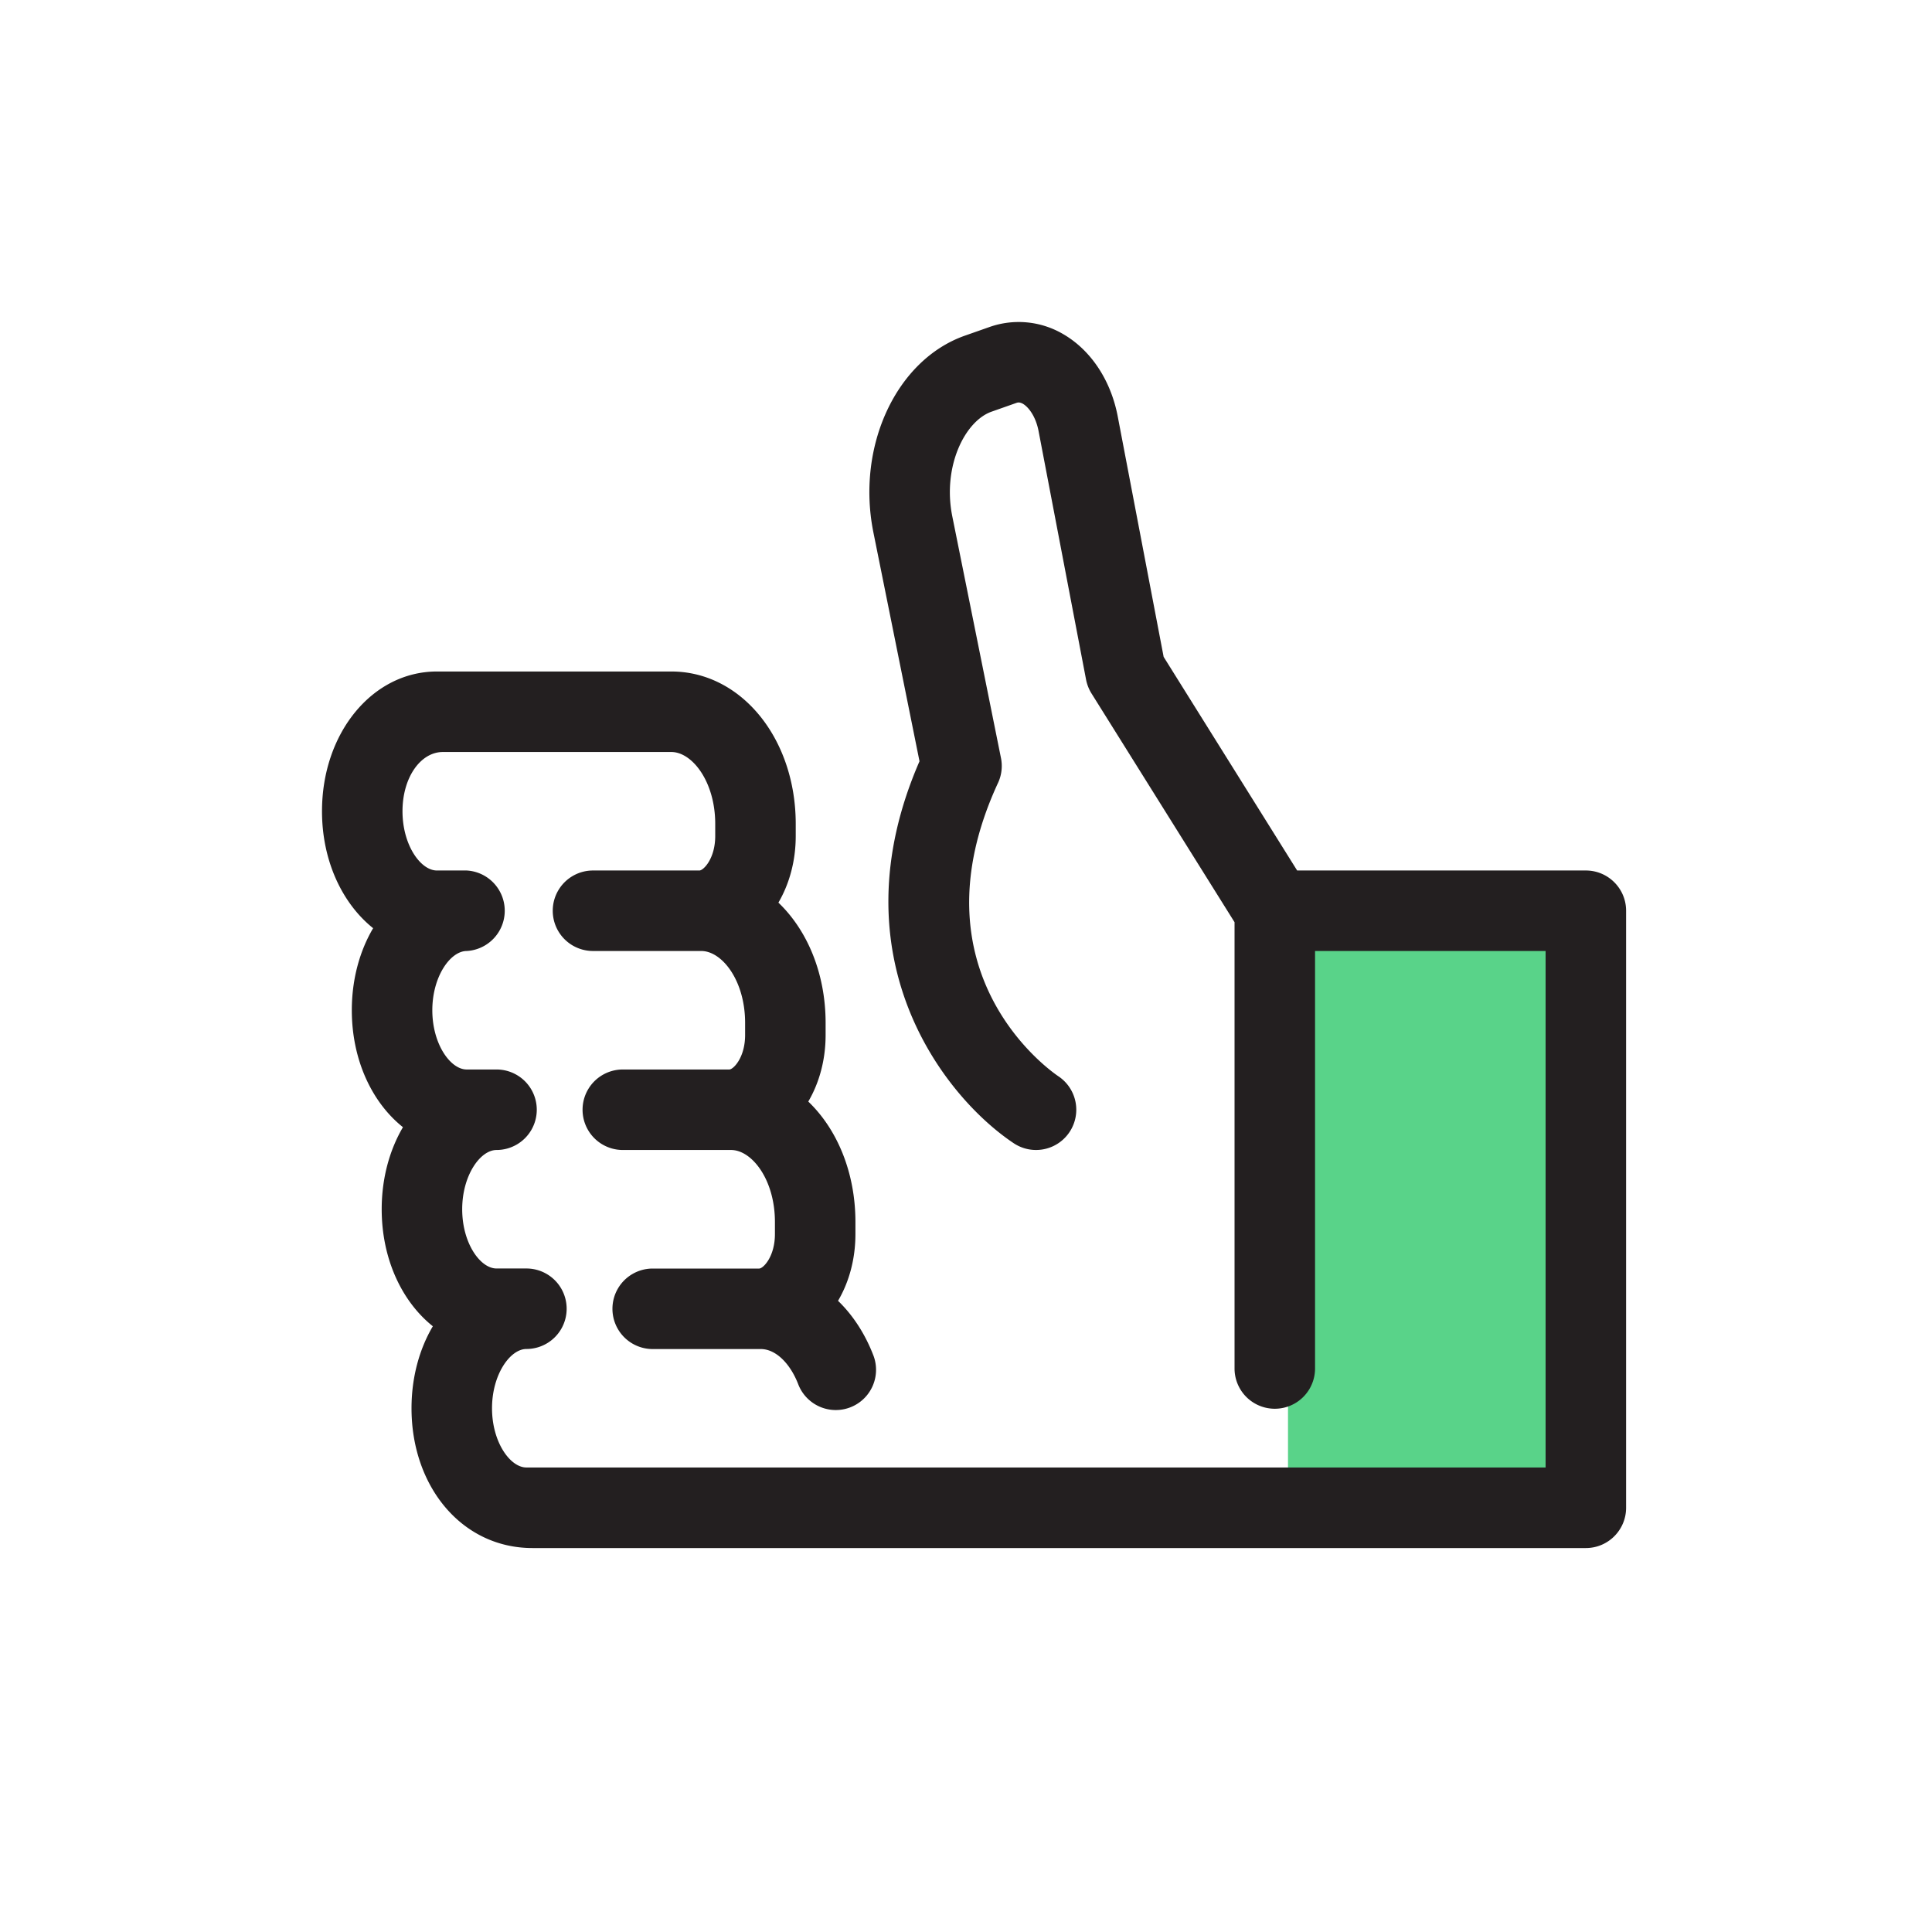 <svg xmlns='http://www.w3.org/2000/svg' width='30' height='30'><g fill='none'><path fill='#59D389' d='M20 14h4v9h-4z'/><path fill='#231F20' d='M24.625 24.038H8.268c-1.094 0-1.878-.953-1.878-2.17 0-.48.122-.92.331-1.274-.482-.385-.794-1.048-.794-1.817 0-.48.122-.92.33-1.274-.482-.384-.794-1.047-.794-1.816 0-.48.122-.92.331-1.274C5.313 14.028 5 13.365 5 12.597c0-1.217.784-2.17 1.784-2.17h3.641c1.083 0 1.931 1.04 1.931 2.367v.187c0 .389-.099.744-.269 1.035.449.429.733 1.1.733 1.868v.187c0 .389-.099.744-.269 1.034.449.43.732 1.102.732 1.87v.187c0 .39-.099.746-.27 1.037.231.223.421.513.552.856a.625.625 0 0 1-1.168.445c-.128-.335-.356-.552-.582-.552h-1.68a.625.625 0 0 1 0-1.25h1.653c.063 0 .245-.184.245-.536v-.187c0-.66-.359-1.118-.681-1.118H9.671a.625.625 0 0 1 0-1.25h1.653c.063 0 .246-.184.246-.536v-.187c0-.66-.359-1.117-.681-1.117H9.208a.625.625 0 0 1 0-1.25h1.652c.063 0 .246-.184.246-.536v-.187c0-.658-.359-1.117-.681-1.117H6.877c-.345 0-.627.393-.627.92s.282.92.534.92h.463a.626.626 0 0 1 0 1.25c-.252 0-.534.394-.534.92 0 .527.282.92.534.92h.463a.625.625 0 0 1 0 1.25c-.252 0-.533.394-.533.92 0 .528.281.92.533.92h.464a.625.625 0 0 1 0 1.25c-.252 0-.534.395-.534.92 0 .527.282.92.534.92H24v-8.02h-3.58v6.483a.625.625 0 0 1-1.25 0v-6.93l-2.223-3.555a.636.636 0 0 1-.083-.214l-.738-3.862c-.046-.232-.16-.372-.244-.42-.049-.026-.077-.021-.101-.012l-.383.135c-.412.144-.765.846-.612 1.62l.757 3.758a.625.625 0 0 1-.039.372c-1.388 2.98.835 4.506.93 4.57a.624.624 0 1 1-.693 1.04c-1.097-.732-2.783-2.9-1.463-5.931l-.718-3.564c-.264-1.335.361-2.671 1.423-3.045l.384-.135a1.364 1.364 0 0 1 1.135.107c.43.246.74.708.851 1.266l.716 3.75 2.073 3.317h4.483c.345 0 .625.28.625.625v9.27c0 .346-.28.626-.625.626'/></g></svg>